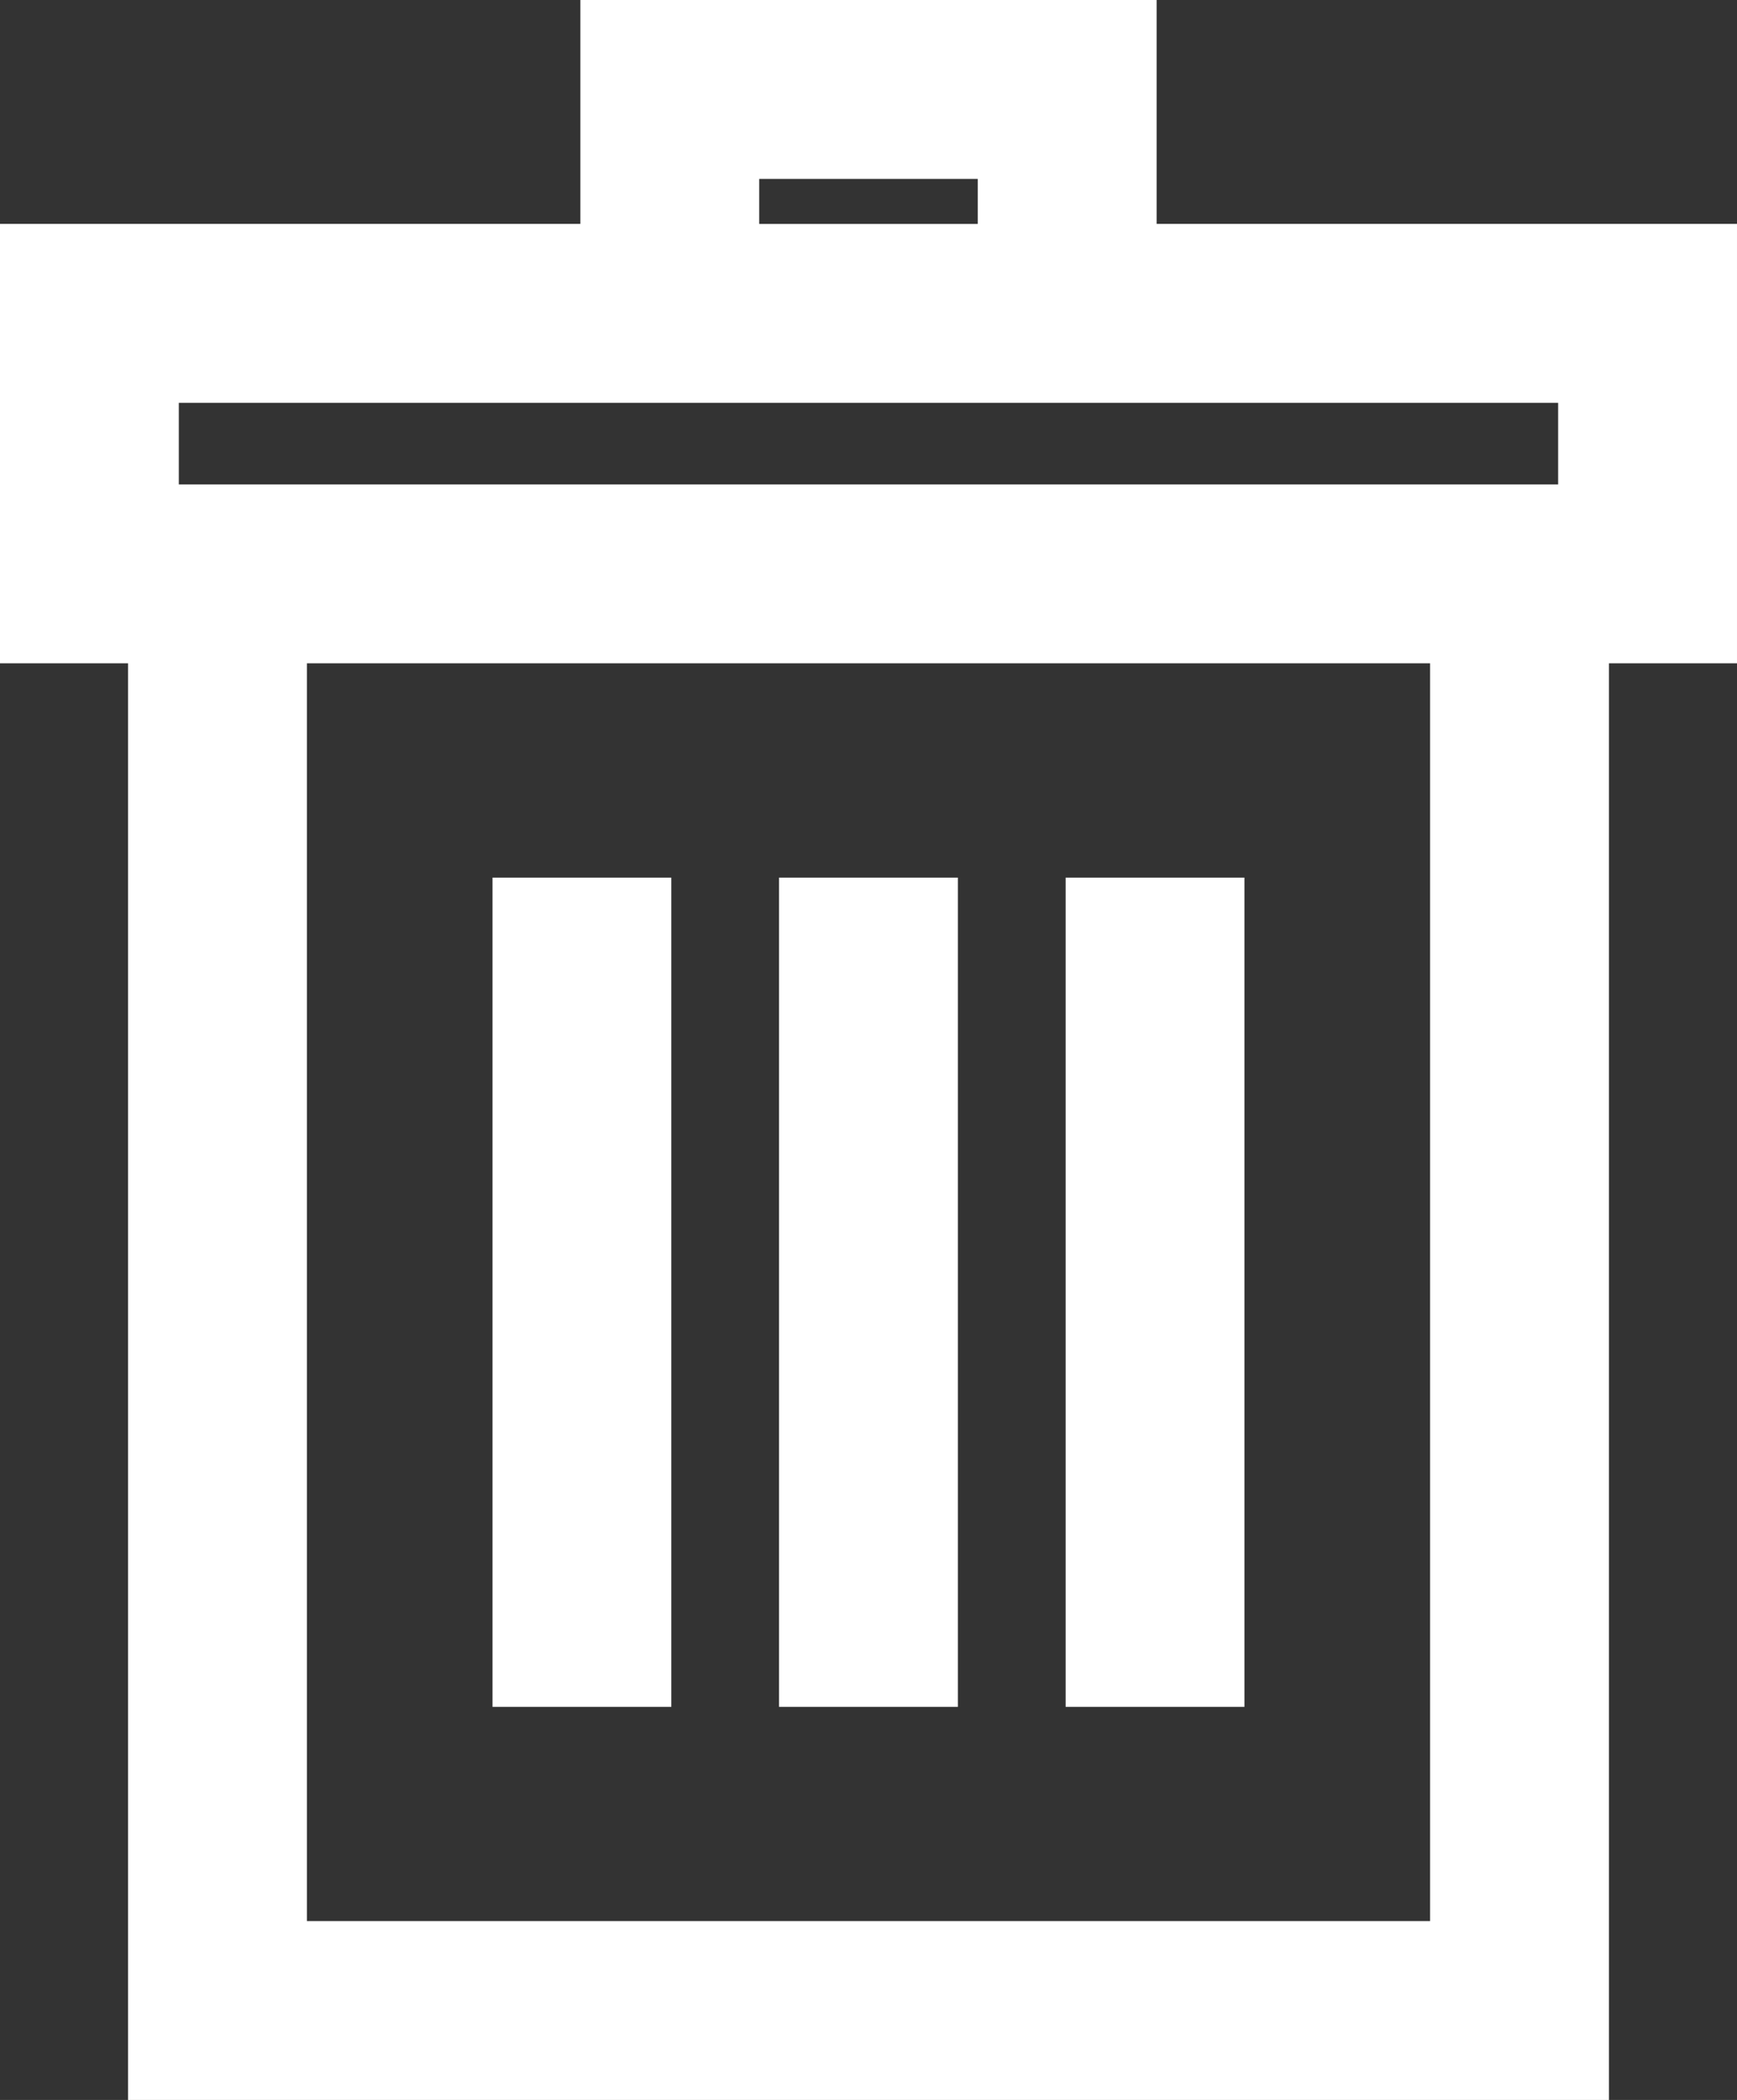 <?xml version="1.0" encoding="UTF-8" standalone="no"?>
<svg
   version="1.1"
   viewBox="0 0 39.019 47.165"
   x="0px"
   y="0px"
   id="svg343"
   sodipodi:docname="trash-icon.svg"
   inkscape:version="1.3.2 (091e20e, 2023-11-25)"
   width="39.019"
   height="47.165"
   xmlns:inkscape="http://www.inkscape.org/namespaces/inkscape"
   xmlns:sodipodi="http://sodipodi.sourceforge.net/DTD/sodipodi-0.dtd"
   xmlns="http://www.w3.org/2000/svg"
   xmlns:svg="http://www.w3.org/2000/svg">
  <rect x="0" y="0" width="39.019" height="47.165" fill="#333333" stroke="none"/>
  <defs
     id="defs347" />
  <sodipodi:namedview
     id="namedview345"
     pagecolor="#ffffff"
     bordercolor="#000000"
     borderopacity="0.25"
     inkscape:showpageshadow="2"
     inkscape:pageopacity="0.0"
     inkscape:pagecheckerboard="0"
     inkscape:deskcolor="#d1d1d1"
     showgrid="false"
     inkscape:zoom="3.776"
     inkscape:cx="10.063559"
     inkscape:cy="44.623941"
     inkscape:window-width="1440"
     inkscape:window-height="456"
     inkscape:window-x="0"
     inkscape:window-y="25"
     inkscape:window-maximized="0"
     inkscape:current-layer="svg343" />
  <title
     id="title335">delete</title>
  <path
     d="M 14.537,1.5 V 6.529 H 1.5 v 6.869 H 4.377 V 45.665 H 34.642 V 13.398 h 2.877 V 6.529 H 24.482 V 1.5 Z m 1.017,1.018 h 7.91 V 6.53 h -7.91 V 3.352 Z M 2.517,7.547 h 33.984 v 4.834 H 2.517 v -4 z m 2.877,5.851 h 28.231 v 31.25 H 5.394 V 14.232 Z m 7.169,7.813 V 36.836 H 13.58 V 21.211 Z m 6.437,0 v 15.625 h 1.017 V 21.211 Z m 6.438,0 v 15.625 h 1.017 V 21.211 Z"
     id="path337"
     style="fill:#ffffff;fill-opacity:1;stroke:#ffffff;stroke-width:3;stroke-dasharray:none;stroke-opacity:1" />
</svg>

